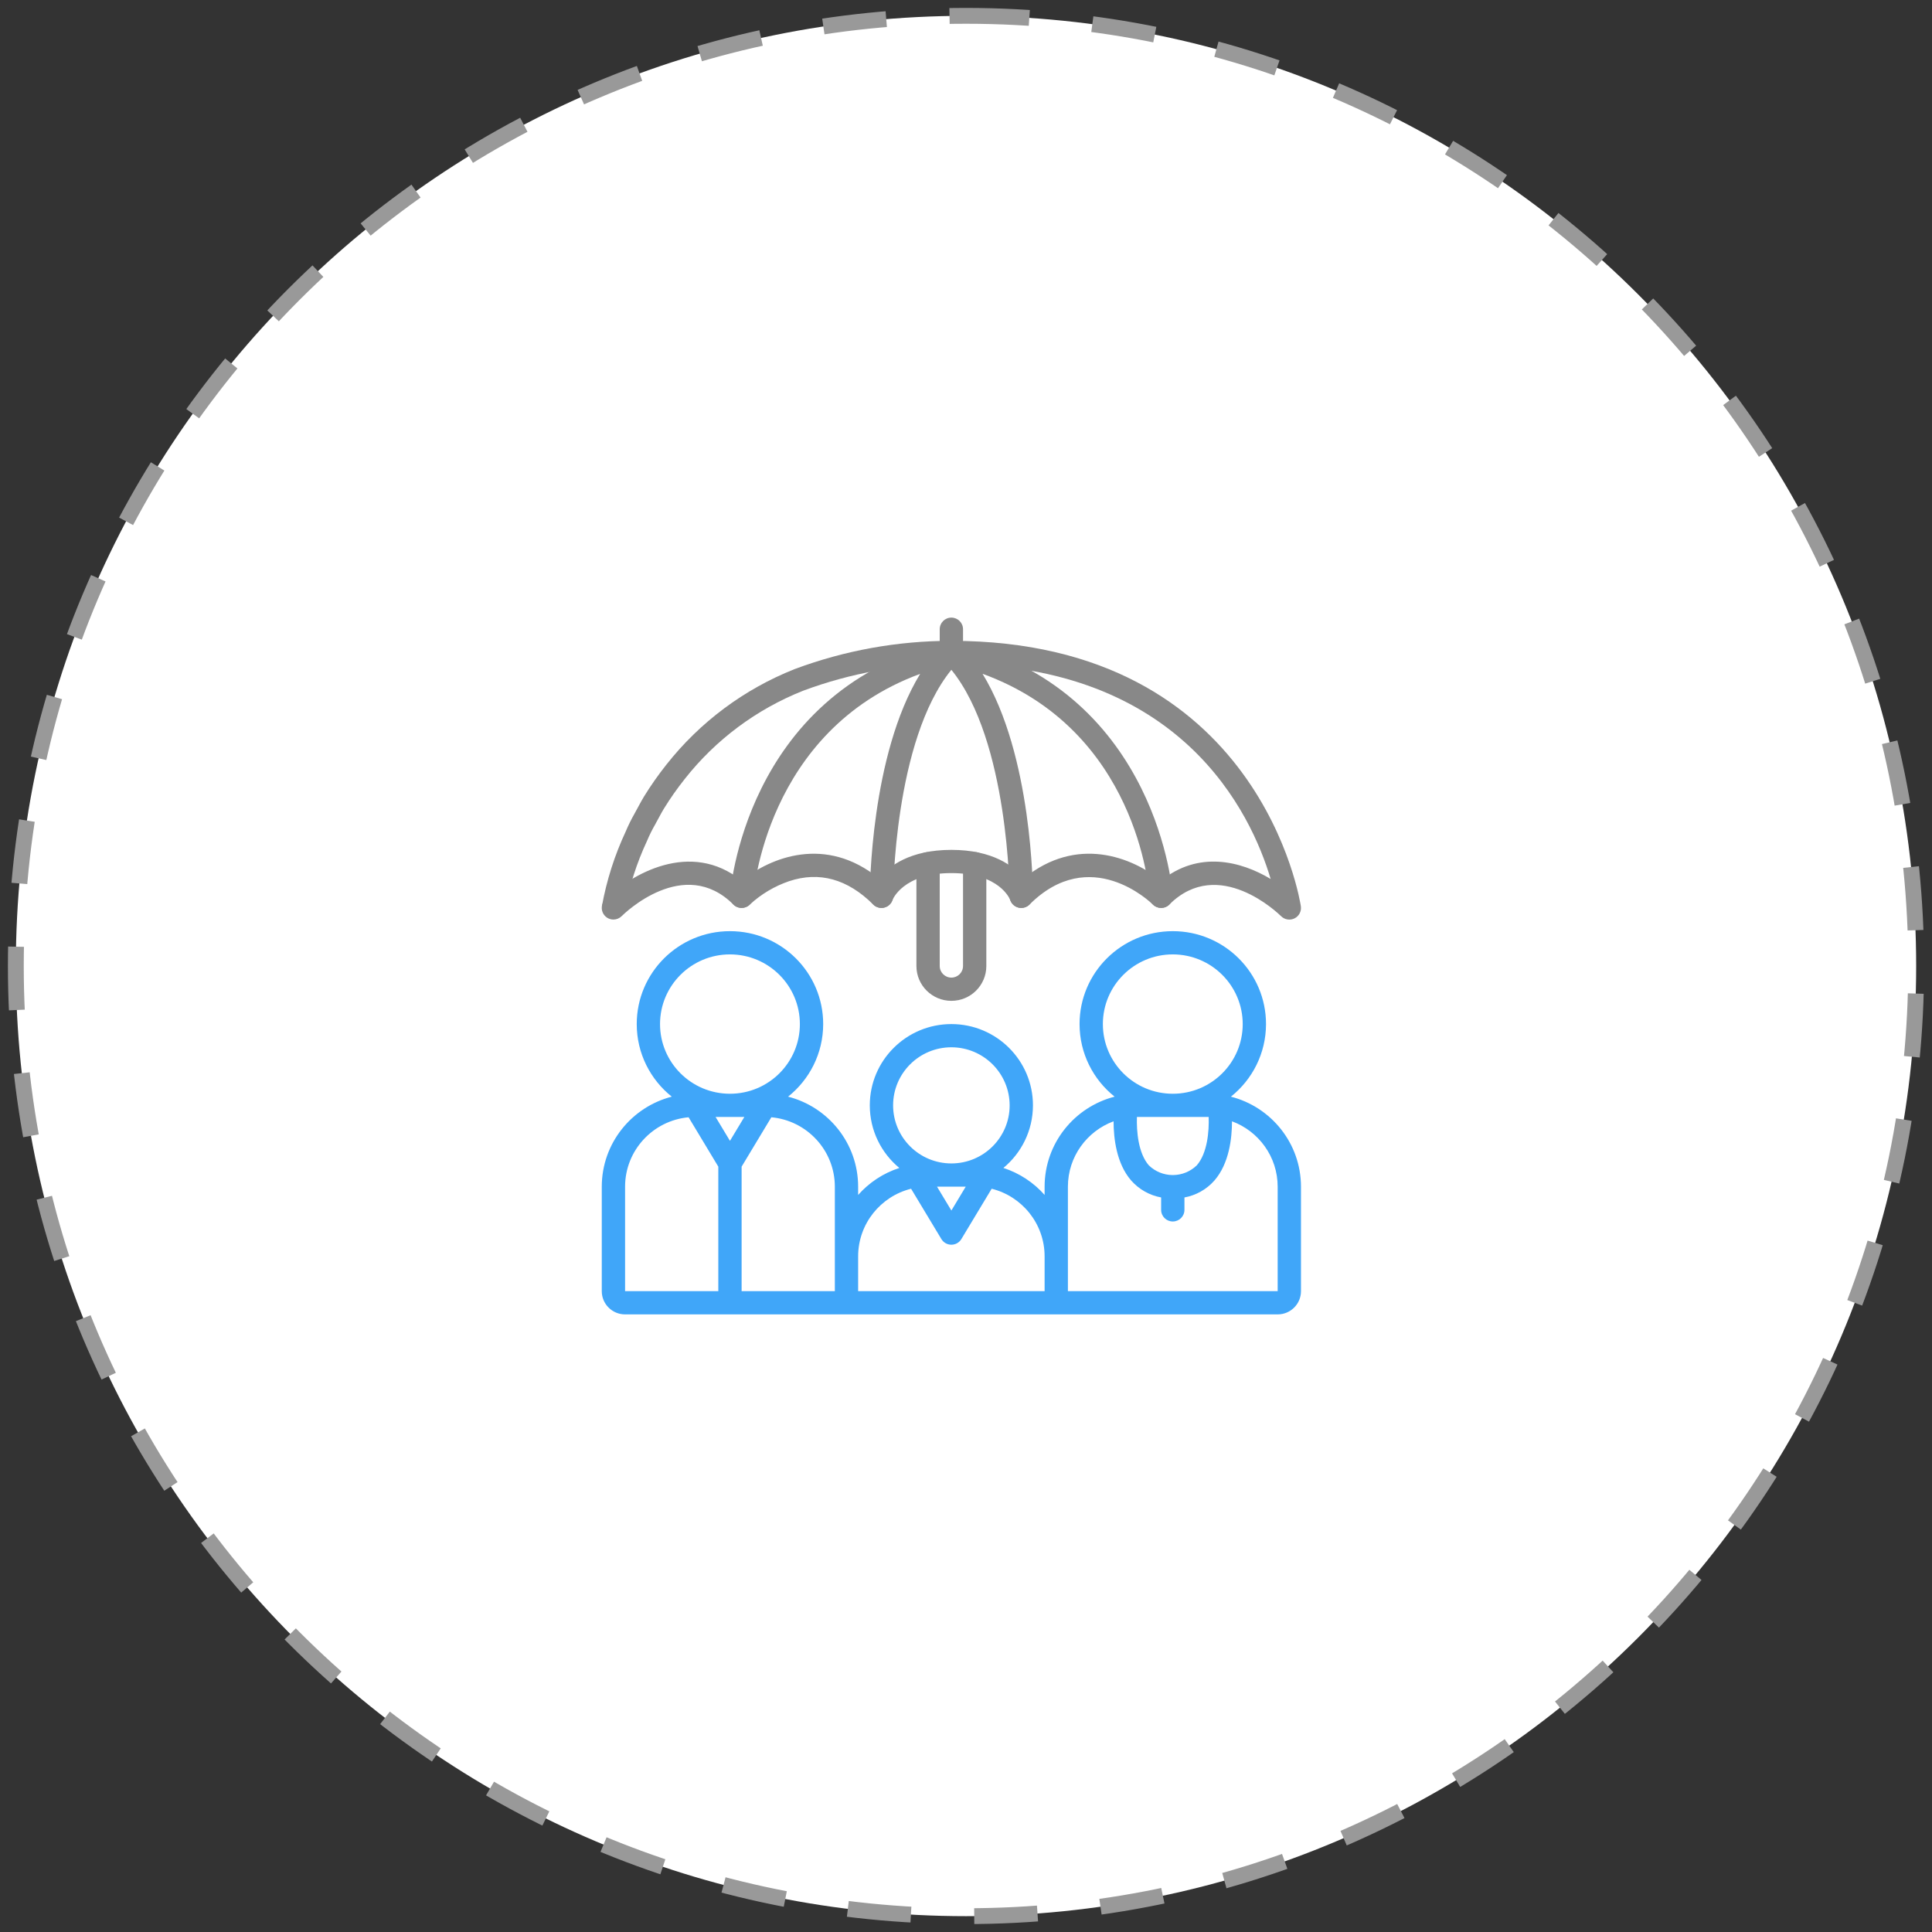 <?xml version="1.0" encoding="UTF-8"?>
<svg width="122px" height="122px" viewBox="0 0 122 122" version="1.1" xmlns="http://www.w3.org/2000/svg" xmlns:xlink="http://www.w3.org/1999/xlink">
    <rect x="0" y="0" width="122" height="122" fill="#333333" stroke="none"/>
    <!-- Generator: Sketch 52.1 (67048) - http://www.bohemiancoding.com/sketch -->
    <title>gonghuifuli</title>
    <desc>Created with Sketch.</desc>
    <g id="Page-1" stroke="none" stroke-width="1" fill="none" fill-rule="evenodd">
        <g id="员工福利" transform="translate(-738, -794)">
            <g id="gonghuifuli" transform="translate(738, 794)">
                <path d="M61,1 L61,1 C94.137,1 121,27.863 121,61 L121,61 C121,94.137 94.137,121 61,121 L61,121 C27.863,121 1,94.137 1,61 L1,61 C1,27.863 27.863,1 61,1 Z" id="Rectangle-Copy-2" stroke="#999999" fill="#FFFFFF" stroke-dasharray="4"></path>
                <g id="insurance-1" transform="translate(38, 39)" fill-rule="nonzero">
                    <path d="M36.794,36.616 L36.794,37.4 C36.794,37.805 36.465,38.133 36.058,38.133 C35.652,38.133 35.322,37.805 35.322,37.4 L35.322,36.615 C34.596,36.482 33.928,36.11 33.431,35.546 C32.499,34.475 32.32,32.873 32.319,31.807 C30.637,32.428 29.437,34.041 29.435,35.933 L29.435,40.333 L29.435,42.533 L42.681,42.533 L42.681,35.933 C42.679,34.041 41.48,32.428 39.797,31.807 C39.797,32.873 39.619,34.476 38.685,35.548 C38.189,36.111 37.52,36.483 36.794,36.616 Z M36.093,35.201 C36.628,35.193 37.161,34.988 37.573,34.588 C38.246,33.815 38.355,32.433 38.324,31.534 C38.305,31.533 38.285,31.533 38.266,31.533 L33.851,31.533 C33.832,31.533 33.812,31.533 33.793,31.534 C33.764,32.436 33.875,33.82 34.545,34.588 C34.957,34.988 35.489,35.192 36.024,35.201 C36.035,35.2 36.047,35.2 36.058,35.2 C36.07,35.2 36.081,35.2 36.093,35.201 Z M8.831,42.533 L14.718,42.533 L14.718,40.333 L14.718,35.933 C14.715,33.64 12.955,31.758 10.708,31.552 L8.831,34.67 L8.831,42.533 Z M7.359,42.533 L7.359,34.67 L5.482,31.552 C3.234,31.758 1.474,33.64 1.472,35.933 L1.472,42.533 L7.359,42.533 Z M9.003,31.533 L7.187,31.533 L8.095,33.041 L9.003,31.533 Z M19.532,36.065 C17.613,36.544 16.191,38.273 16.189,40.333 L16.189,42.533 L27.964,42.533 L27.964,40.333 C27.962,38.273 26.54,36.544 24.621,36.065 L22.707,39.244 C22.574,39.465 22.335,39.6 22.077,39.6 C21.818,39.6 21.579,39.465 21.446,39.244 L19.532,36.065 Z M21.169,35.933 L22.077,37.441 L22.984,35.933 L21.169,35.933 Z M32.385,30.251 C31.036,29.176 30.171,27.522 30.171,25.667 C30.171,22.427 32.807,19.8 36.058,19.8 C39.31,19.8 41.945,22.427 41.945,25.667 C41.943,27.522 41.078,29.176 39.728,30.251 C42.271,30.901 44.15,33.198 44.153,35.933 L44.153,42.533 C44.153,43.343 43.494,44 42.681,44 L28.699,44 L15.454,44 L1.472,44 C0.659,44 -5.11491226e-13,43.343 -5.1159077e-13,42.533 L-5.1159077e-13,35.933 C0.003,33.199 1.881,30.903 4.421,30.251 C3.072,29.176 2.208,27.522 2.208,25.667 C2.208,22.427 4.843,19.8 8.095,19.8 C11.346,19.8 13.982,22.427 13.982,25.667 C13.98,27.522 13.115,29.176 11.765,30.251 C14.307,30.901 16.186,33.198 16.189,35.933 L16.189,36.457 C16.88,35.677 17.774,35.081 18.79,34.753 C17.651,33.811 16.925,32.39 16.925,30.8 C16.925,27.965 19.232,25.667 22.077,25.667 C24.921,25.667 27.228,27.965 27.228,30.8 C27.226,32.39 26.5,33.81 25.361,34.752 C26.377,35.08 27.273,35.676 27.964,36.457 L27.964,35.933 C27.967,33.199 29.844,30.903 32.385,30.251 Z M8.095,21.267 C5.656,21.267 3.679,23.237 3.679,25.667 C3.679,28.097 5.656,30.067 8.095,30.067 C10.533,30.067 12.51,28.097 12.51,25.667 C12.508,23.238 10.532,21.269 8.095,21.267 Z M22.077,27.133 C20.044,27.133 18.397,28.775 18.397,30.8 C18.397,32.825 20.044,34.467 22.077,34.467 C24.109,34.467 25.756,32.825 25.756,30.8 C25.753,28.776 24.108,27.136 22.077,27.133 Z M36.058,21.267 C33.62,21.267 31.643,23.237 31.643,25.667 C31.643,28.097 33.62,30.067 36.058,30.067 C38.497,30.067 40.474,28.097 40.474,25.667 C40.471,23.238 38.496,21.269 36.058,21.267 Z" id="Combined-Shape" fill="#40A6F9"></path>
                    <path d="M0.007,18.234 C0.303,16.599 0.81,15.008 1.514,13.502 C1.674,13.122 1.856,12.752 2.06,12.393 C2.261,12.033 2.447,11.666 2.659,11.312 C3.091,10.61 3.565,9.934 4.078,9.288 C6.195,6.599 8.987,4.518 12.173,3.254 C15.34,2.07 18.694,1.465 22.077,1.467 L22.077,2.933 C18.883,2.932 15.715,3.501 12.723,4.614 C9.777,5.782 7.193,7.707 5.237,10.193 C4.76,10.793 4.32,11.42 3.919,12.071 C3.722,12.399 3.551,12.742 3.363,13.078 C3.172,13.41 3.002,13.754 2.854,14.108 C2.211,15.486 1.744,16.94 1.465,18.435 L0.007,18.234 Z" id="Shape" fill="#888888"></path>
                    <path d="M0.736,19.067 C0.438,19.067 0.17,18.888 0.056,18.614 C-0.058,18.34 0.005,18.025 0.216,17.815 C1.835,16.202 5.613,14.01 8.832,16.614 C10.658,15.135 14.147,13.733 17.5,16.468 C18.142,15.679 19.475,14.667 22.077,14.667 C24.678,14.667 26.011,15.679 26.653,16.465 C30.005,13.733 33.497,15.135 35.321,16.611 C37.685,14.7 40.349,15.372 42.238,16.504 C40.998,12.34 36.585,2.933 22.077,2.933 C21.67,2.933 21.341,2.605 21.341,2.2 C21.341,1.795 21.67,1.467 22.077,1.467 C41.625,1.467 44.123,18.066 44.146,18.234 C44.19,18.547 44.028,18.853 43.745,18.993 C43.461,19.133 43.119,19.077 42.895,18.853 C42.736,18.696 38.951,15.019 35.84,18.119 C35.553,18.405 35.087,18.405 34.8,18.119 C34.641,17.963 30.842,14.301 27.01,18.119 C26.83,18.299 26.569,18.373 26.32,18.314 C26.072,18.256 25.872,18.074 25.791,17.832 C25.771,17.773 25.125,16.133 22.077,16.133 C19.013,16.133 18.365,17.815 18.36,17.832 C18.279,18.073 18.079,18.255 17.83,18.314 C17.582,18.372 17.321,18.298 17.141,18.118 C15.522,16.505 13.735,16.009 11.823,16.646 C10.905,16.961 10.064,17.462 9.351,18.118 C9.064,18.405 8.598,18.405 8.31,18.118 C5.186,15.005 1.415,18.693 1.256,18.852 C1.118,18.989 0.931,19.067 0.736,19.067 Z" id="Shape" fill="#888888"></path>
                    <path d="M21.341,1.627 L21.341,0.733 C21.341,0.328 21.67,2.9828376e-14 22.077,2.97539771e-14 C22.483,2.96795781e-14 22.812,0.328 22.812,0.733 L22.812,1.627 C35.167,4.891 36.05,17.429 36.058,17.557 C36.07,17.751 36.004,17.942 35.874,18.088 C35.744,18.234 35.562,18.322 35.367,18.333 L35.322,18.333 C34.933,18.334 34.61,18.032 34.587,17.644 C34.56,17.191 33.823,7.108 24.045,3.548 C27.187,8.686 27.228,17.194 27.228,17.6 C27.228,18.005 26.898,18.333 26.492,18.333 C26.085,18.333 25.756,18.005 25.756,17.6 C25.756,17.498 25.707,7.76 22.076,3.296 C18.441,7.764 18.397,17.498 18.397,17.6 C18.397,18.005 18.068,18.333 17.661,18.333 C17.255,18.333 16.925,18.005 16.925,17.6 C16.925,17.194 16.966,8.69 20.106,3.552 C10.303,7.155 9.572,17.534 9.566,17.643 C9.543,18.031 9.221,18.334 8.831,18.333 C8.816,18.333 8.801,18.333 8.786,18.333 C8.591,18.322 8.409,18.234 8.279,18.088 C8.149,17.942 8.083,17.751 8.095,17.557 C8.102,17.429 8.985,4.89 21.341,1.627 Z M22.077,24.2 C20.857,24.2 19.869,23.215 19.869,22 L19.869,15.539 C19.869,15.134 20.198,14.806 20.605,14.806 C21.011,14.806 21.341,15.134 21.341,15.539 L21.341,22 C21.341,22.405 21.67,22.733 22.077,22.733 C22.483,22.733 22.812,22.405 22.812,22 L22.812,15.539 C22.812,15.134 23.142,14.806 23.548,14.806 C23.955,14.806 24.284,15.134 24.284,15.539 L24.284,22 C24.284,23.215 23.296,24.2 22.077,24.2 Z" id="Combined-Shape" fill="#888888"></path>
                </g>
            </g>
        </g>
    </g>
</svg>